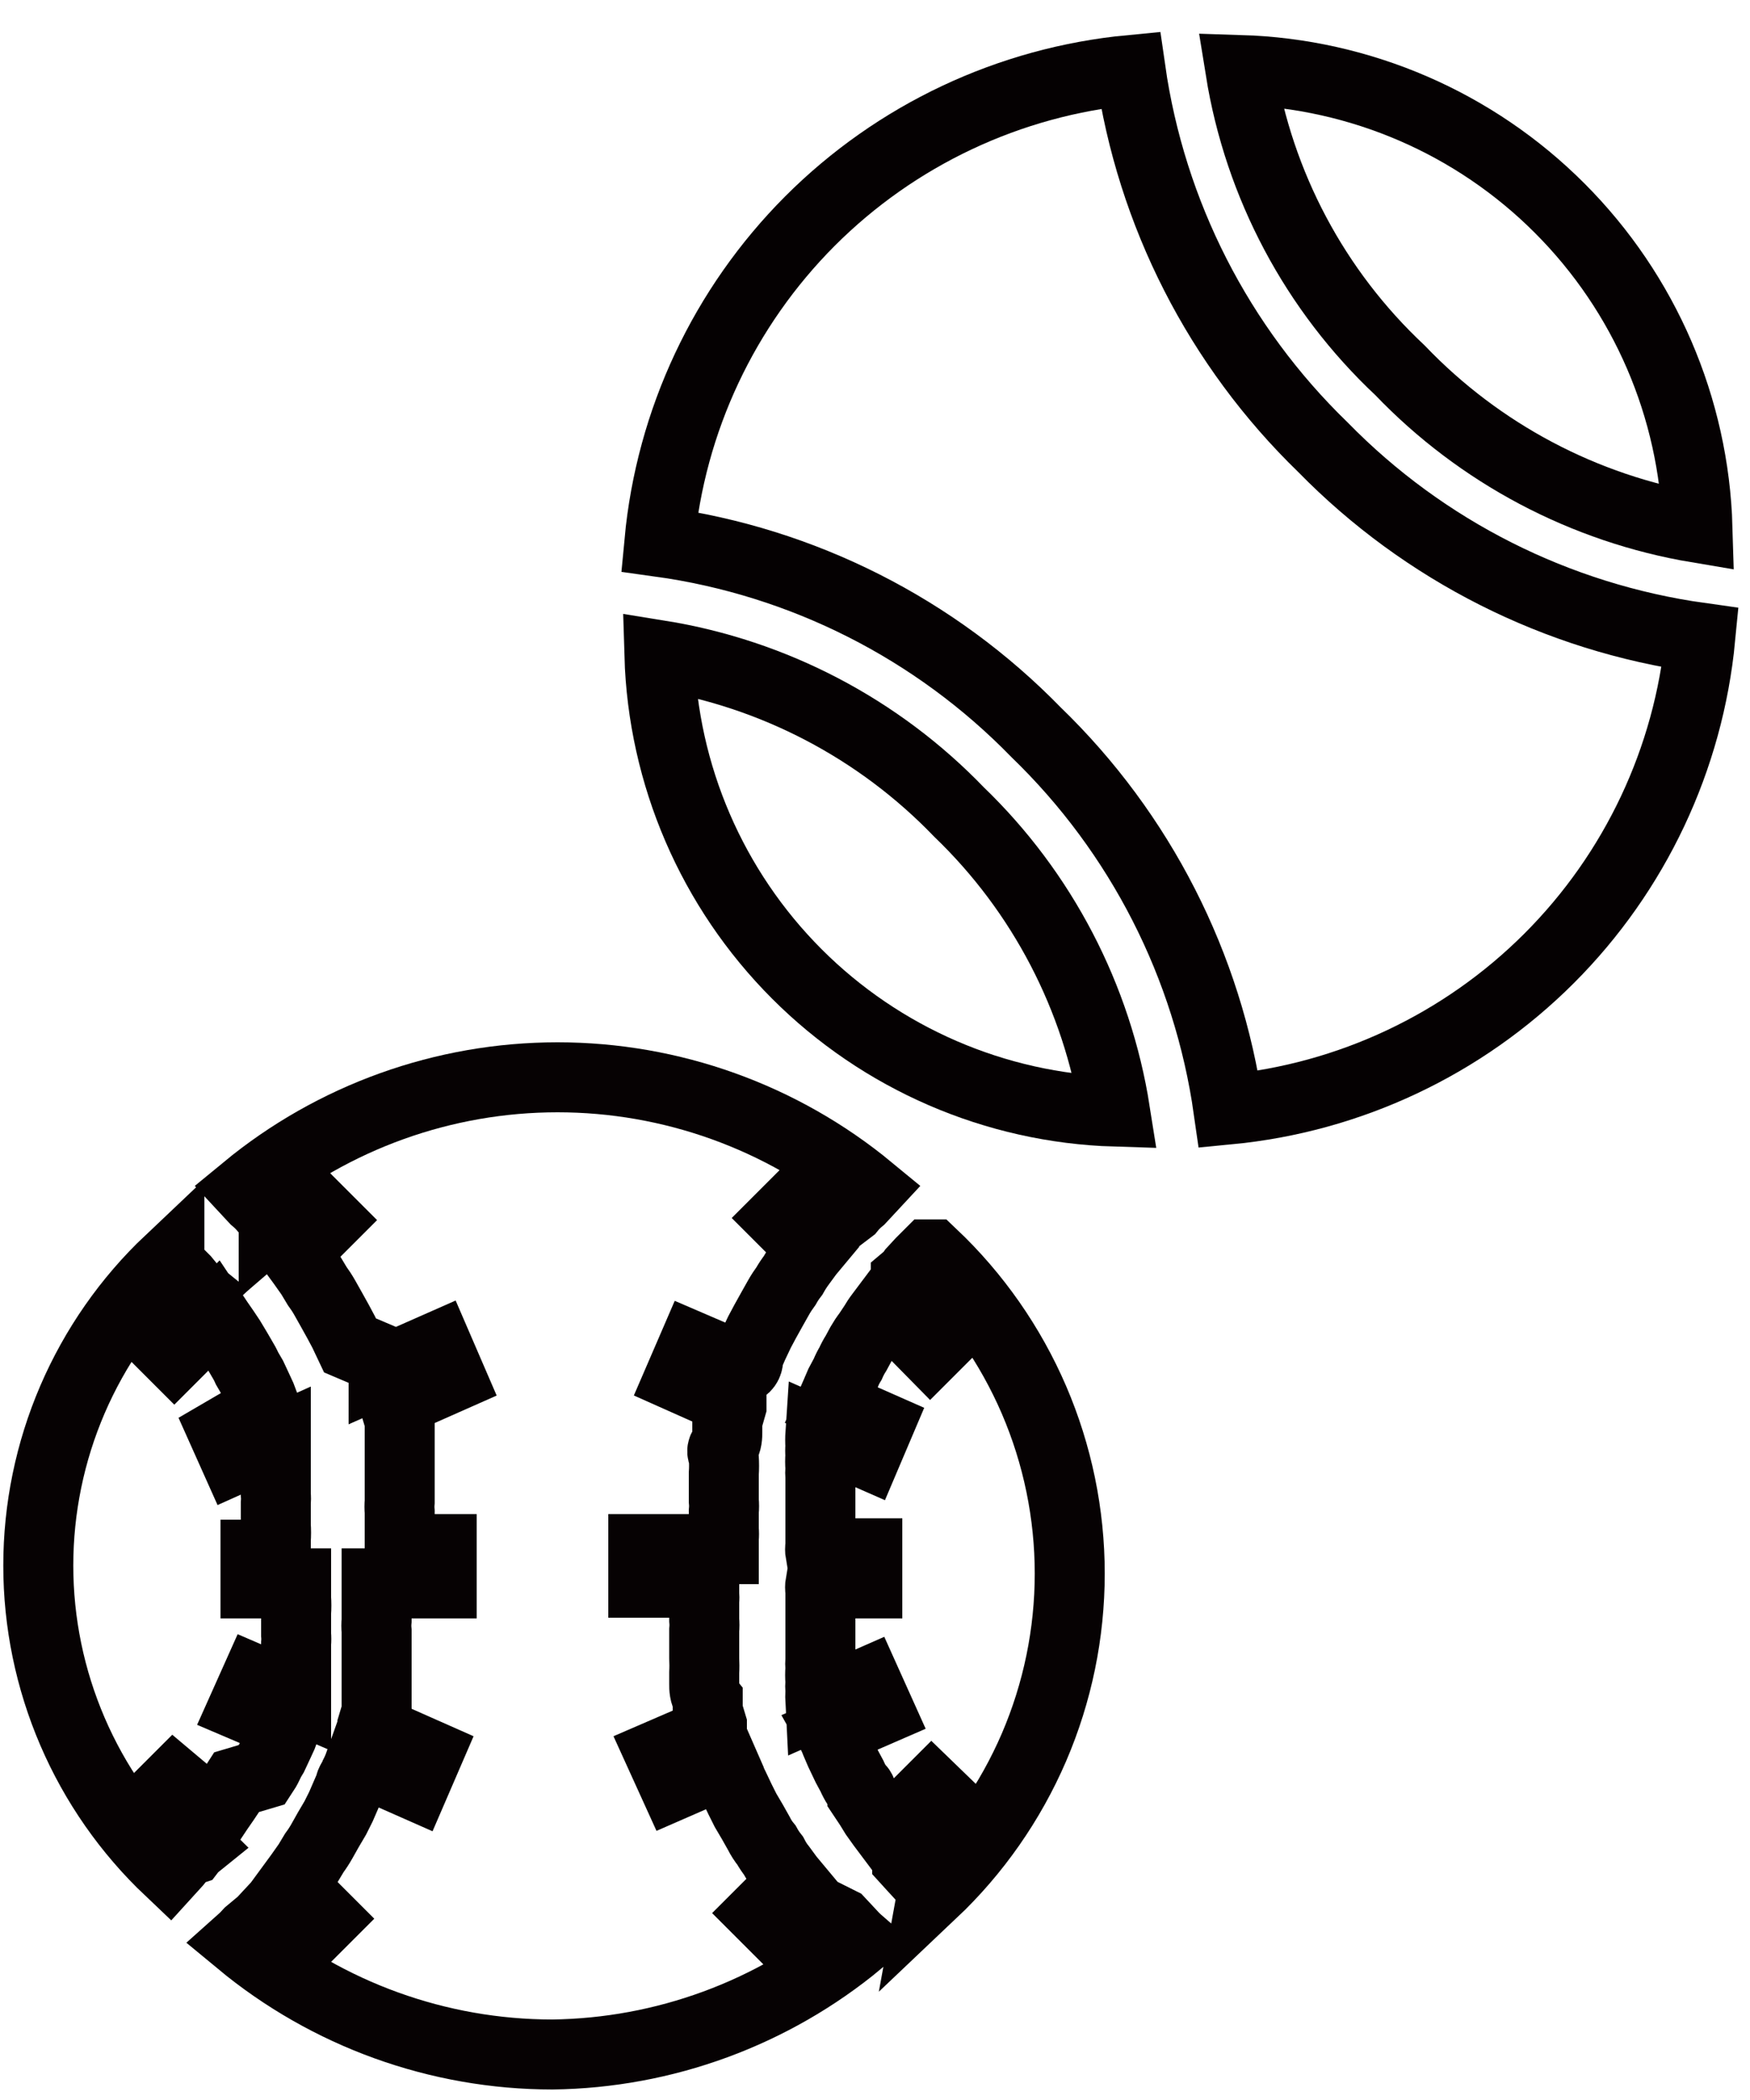 <svg width="25" height="30" viewBox="0 0 25 30" fill="none" xmlns="http://www.w3.org/2000/svg">
<path d="M2.52 26.61L2.42 26.72C1.828 26.159 1.357 25.484 1.035 24.735C0.713 23.986 0.547 23.18 0.547 22.365C0.547 21.55 0.713 20.743 1.035 19.994C1.357 19.246 1.828 18.57 2.42 18.01V18.06L2.52 18.16L2.64 18.28L2.73 18.39C2.75 18.416 2.774 18.439 2.8 18.46L2.19 19.06L2.49 19.36L3.06 18.79L3.12 18.88L3.21 19.01L3.29 19.13L3.38 19.28L3.45 19.4C3.48 19.448 3.507 19.498 3.53 19.55L3.6 19.67L3.67 19.82L3.73 19.95L3.79 20.11L3.19 20.46L3.36 20.84L3.94 20.58C3.94 20.63 3.94 20.69 3.94 20.74V20.88C3.94 20.93 3.94 20.99 3.94 21.05V21.18V21.35C3.944 21.393 3.944 21.436 3.94 21.48V21.67C3.94 21.67 3.94 21.75 3.94 21.79C3.945 21.86 3.945 21.93 3.94 22C3.94 22 3.94 22.07 3.94 22.1V22.21H3.65V22.62H4.23V22.73C4.23 22.73 4.23 22.8 4.23 22.83C4.235 22.9 4.235 22.97 4.23 23.04C4.23 23.04 4.23 23.12 4.23 23.16V23.35C4.234 23.393 4.234 23.437 4.23 23.48V23.65V23.79C4.23 23.84 4.23 23.9 4.23 23.96V24.09C4.23 24.14 4.23 24.2 4.23 24.25L3.65 24L3.48 24.38L4.09 24.64L4.03 24.8L3.97 24.93L3.9 25.08C3.9 25.08 3.85 25.16 3.83 25.21C3.807 25.259 3.78 25.305 3.75 25.35L3.38 25.46L3.29 25.6L3.21 25.72L3.12 25.85L3.06 25.94L2.49 25.46L2.19 25.76L2.8 26.36C2.774 26.381 2.75 26.404 2.73 26.43L2.64 26.46L2.52 26.61Z" stroke="#060203" stroke-miterlimit="10"/>
<path d="M7.89 29.35C6.261 29.349 4.684 28.779 3.43 27.74V27.74C3.475 27.7 3.519 27.656 3.56 27.61L3.74 27.46L3.87 27.32L4.3 27.75L4.64 27.41L4.17 26.94L4.28 26.79L4.4 26.62L4.49 26.47C4.53 26.416 4.567 26.359 4.6 26.3L4.69 26.14L4.79 25.97L4.87 25.81L5 25.51C5 25.46 5.05 25.41 5.07 25.35C5.101 25.289 5.127 25.225 5.15 25.16V25.16L5.92 25.5L6.11 25.06L5.32 24.71C5.32 24.71 5.32 24.71 5.32 24.65L5.38 24.45V24.28C5.38 24.21 5.38 24.14 5.38 24.07V23.91C5.38 23.84 5.38 23.76 5.38 23.69V23.53V23.3C5.375 23.25 5.375 23.2 5.38 23.15C5.38 23.06 5.38 22.98 5.38 22.89C5.38 22.8 5.38 22.81 5.38 22.76V22.62H6.31V22.13H5.71V21.99C5.71 21.94 5.71 21.9 5.71 21.86C5.71 21.82 5.71 21.69 5.71 21.6C5.705 21.55 5.705 21.5 5.71 21.45V21.22V21.06C5.71 20.99 5.71 20.92 5.71 20.84C5.71 20.76 5.71 20.73 5.71 20.68C5.71 20.63 5.71 20.54 5.71 20.47C5.71 20.4 5.71 20.36 5.71 20.3L5.65 20.1C5.65 20.1 5.65 20.05 5.65 20.03L6.44 19.68L6.25 19.24L5.48 19.58C5.48 19.51 5.48 19.45 5.4 19.39L5 19.22L4.91 19.03L4.83 18.88L4.73 18.7L4.64 18.54C4.607 18.481 4.57 18.425 4.53 18.37L4.44 18.22L4.32 18.05L4.21 17.9L4.68 17.43L4.34 17.09L3.91 17.46V17.41L3.78 17.27C3.738 17.219 3.691 17.172 3.64 17.13L3.51 16.99C4.764 15.956 6.339 15.39 7.965 15.39C9.591 15.39 11.166 15.956 12.42 16.99V16.99L12.29 17.13C12.238 17.172 12.191 17.219 12.15 17.27L11.9 17.46L11.5 17.06L11.16 17.4L11.6 17.84L11.55 17.9L11.44 18.05C11.399 18.105 11.363 18.161 11.33 18.22C11.293 18.268 11.259 18.318 11.23 18.37C11.19 18.425 11.153 18.481 11.12 18.54L11.03 18.7L10.93 18.88L10.85 19.03L10.76 19.22L10.69 19.38C10.69 19.44 10.69 19.5 10.62 19.55L9.9 19.24L9.71 19.68L10.45 20.01V20.09L10.39 20.3C10.39 20.35 10.39 20.41 10.39 20.46C10.39 20.51 10.39 20.6 10.34 20.67C10.29 20.74 10.34 20.78 10.34 20.83C10.345 20.904 10.345 20.977 10.34 21.05V21.21V21.44C10.345 21.49 10.345 21.54 10.34 21.59C10.34 21.68 10.34 21.76 10.34 21.85C10.344 21.893 10.344 21.937 10.34 21.98V22.13H9.19V22.61H10.06V22.75C10.064 22.794 10.064 22.837 10.06 22.88C10.06 22.97 10.06 23.05 10.06 23.14C10.065 23.19 10.065 23.24 10.06 23.29V23.52V23.68C10.064 23.754 10.064 23.827 10.06 23.9C10.06 23.9 10.06 24.01 10.06 24.06C10.06 24.11 10.06 24.2 10.11 24.27V24.44L10.17 24.64V24.74L9.43 25.06L9.63 25.5L10.34 25.19L10.41 25.35C10.41 25.41 10.46 25.46 10.48 25.51L10.57 25.7L10.65 25.86L10.75 26.03L10.84 26.19C10.87 26.25 10.907 26.308 10.95 26.36C10.979 26.413 11.013 26.463 11.05 26.51C11.081 26.57 11.117 26.628 11.16 26.68L11.27 26.83L11.32 26.89L10.88 27.33L11.22 27.67L11.62 27.27L12 27.46L12.14 27.61C12.181 27.656 12.224 27.7 12.27 27.74V27.74C11.037 28.762 9.491 29.33 7.89 29.35V29.35Z" stroke="#060203" stroke-miterlimit="10"/>
<path d="M13.34 26.93C13.323 26.926 13.306 26.926 13.29 26.93C13.256 26.891 13.219 26.854 13.18 26.82L13.06 26.69L12.96 26.58V26.53L13.62 25.87L13.31 25.57L12.69 26.19L12.6 26.07L12.5 25.93L12.42 25.8L12.32 25.65C12.32 25.65 12.32 25.57 12.25 25.52C12.219 25.472 12.193 25.422 12.17 25.37L12.1 25.24L12 25.03L11.94 24.89C11.921 24.838 11.897 24.788 11.87 24.74L12.56 24.44L12.38 24.04L11.72 24.33C11.717 24.273 11.717 24.216 11.72 24.16C11.716 24.113 11.716 24.067 11.72 24.02C11.715 23.96 11.715 23.9 11.72 23.84C11.716 23.793 11.716 23.747 11.72 23.7V23.52V23.38C11.72 23.32 11.72 23.25 11.72 23.19C11.72 23.13 11.72 23.1 11.72 23.06C11.72 23.02 11.72 22.91 11.72 22.84V22.73C11.714 22.694 11.714 22.656 11.72 22.62H12.39V22.19H11.72C11.714 22.154 11.714 22.116 11.72 22.08V21.97C11.72 21.9 11.72 21.82 11.72 21.75C11.72 21.68 11.72 21.67 11.72 21.62C11.72 21.57 11.72 21.49 11.72 21.43V21.29V21.11C11.716 21.063 11.716 21.017 11.72 20.97C11.715 20.91 11.715 20.85 11.72 20.79C11.716 20.747 11.716 20.703 11.72 20.66C11.716 20.6 11.716 20.54 11.72 20.48L12.38 20.77L12.55 20.37L11.87 20.07L11.94 19.91L12 19.77L12.08 19.62C12.099 19.571 12.123 19.524 12.15 19.48C12.173 19.428 12.199 19.378 12.23 19.33L12.3 19.2C12.33 19.148 12.363 19.098 12.4 19.05L12.48 18.93C12.51 18.878 12.543 18.828 12.58 18.78L12.67 18.66L13.29 19.29L13.6 18.98L12.94 18.32V18.27C12.978 18.238 13.012 18.201 13.04 18.16L13.16 18.03L13.27 17.92H13.32C13.94 18.507 14.433 19.214 14.771 19.998C15.108 20.782 15.282 21.626 15.282 22.48C15.282 23.333 15.108 24.178 14.771 24.962C14.433 25.746 13.94 26.453 13.32 27.04L13.34 26.93Z" stroke="#060203" stroke-miterlimit="10"/>
<path d="M16.15 1C14.419 1.165 12.8 1.928 11.571 3.158C10.343 4.389 9.582 6.009 9.42 7.74C11.466 8.023 13.359 8.98 14.8 10.46C16.291 11.901 17.258 13.797 17.55 15.85C19.281 15.684 20.901 14.92 22.13 13.691C23.36 12.461 24.124 10.841 24.29 9.11C22.242 8.824 20.346 7.868 18.9 6.39C17.411 4.948 16.444 3.052 16.15 1V1Z" stroke="#050102" stroke-miterlimit="10"/>
<path d="M24.25 7.54C24.2 5.823 23.496 4.19 22.282 2.975C21.069 1.759 19.437 1.053 17.72 1C17.984 2.643 18.786 4.152 20 5.29C21.137 6.478 22.628 7.268 24.25 7.54Z" stroke="#050102" stroke-miterlimit="10"/>
<path d="M9.42 9.36C9.47 11.072 10.172 12.7 11.382 13.912C12.591 15.123 14.218 15.828 15.93 15.88C15.673 14.249 14.89 12.745 13.7 11.6C12.554 10.409 11.052 9.623 9.42 9.36V9.36Z" stroke="#050102" stroke-miterlimit="10"/>
</svg>
